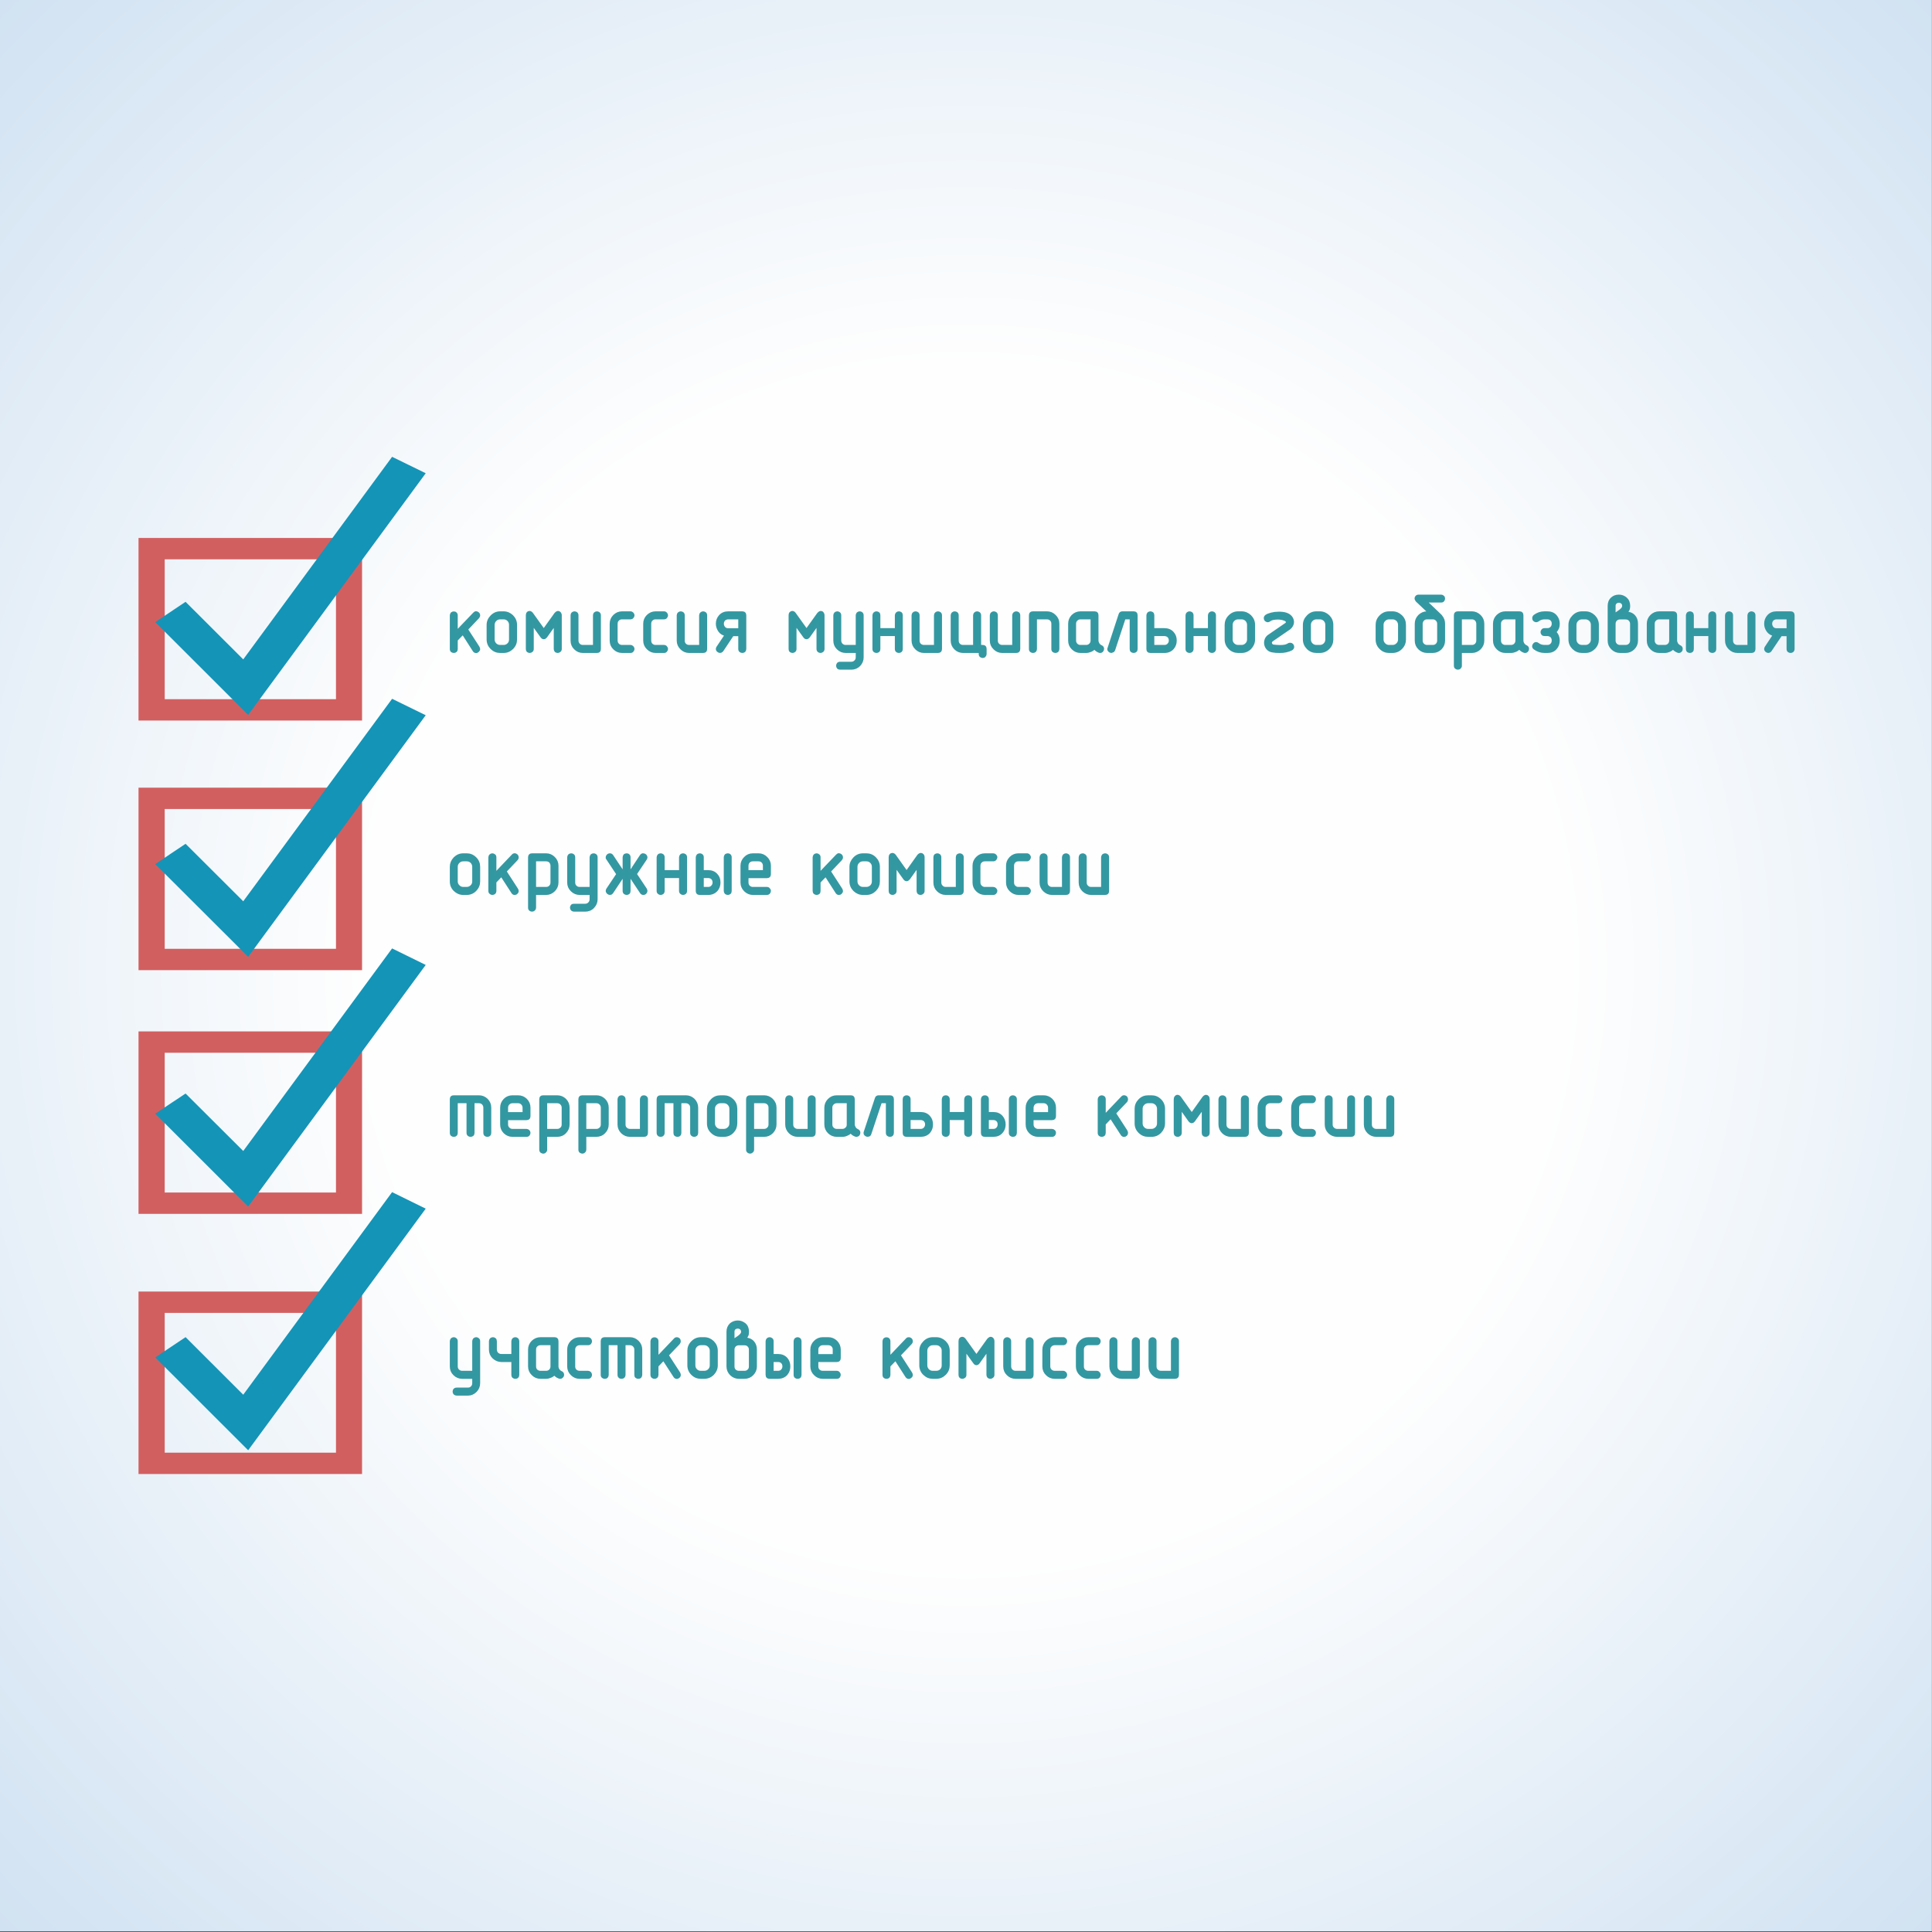 <?xml version="1.0" encoding="UTF-8"?>
<!DOCTYPE svg PUBLIC "-//W3C//DTD SVG 1.0//EN" "http://www.w3.org/TR/2001/REC-SVG-20010904/DTD/svg10.dtd">
<!-- Creator: CorelDRAW X7 -->
<svg xmlns="http://www.w3.org/2000/svg" xml:space="preserve" width="200mm" height="200mm" version="1.0" style="shape-rendering:geometricPrecision; text-rendering:geometricPrecision; image-rendering:optimizeQuality; fill-rule:evenodd; clip-rule:evenodd"
viewBox="0 0 20000 20000"
 xmlns:xlink="http://www.w3.org/1999/xlink">
 <rect x="0" y="0" width="20000" height="20000" fill="#333333" stroke="none"/>
 <defs>
  <style type="text/css">
   <![CDATA[
    .str0 {stroke:#3497A1;stroke-width:25}
    .fil1 {fill:#EBECEC}
    .fil3 {fill:#D25F60}
    .fil2 {fill:#B83633}
    .fil4 {fill:#1494B7}
    .fil5 {fill:#3198A2}
    .fil0 {fill:url(#id0)}
   ]]>
  </style>
  <radialGradient id="id0" gradientUnits="userSpaceOnUse" gradientTransform="matrix(1.414 -0 -0 1.414 -4142 -4140)" cx="9999.37" cy="9994.13" r="10000" fx="9999.37" fy="9994.13">
   <stop offset="0" style="stop-opacity:1; stop-color:#FEFEFE"/>
   <stop offset="0.439" style="stop-opacity:1; stop-color:#FEFEFE"/>
   <stop offset="1" style="stop-opacity:1; stop-color:#D1E2F2"/>
  </radialGradient>
 </defs>
 <g id="Layer_x0020_1">
  <path class="fil0" d="M-1 -6l20000 0 0 20000 -20000 0 0 -20000z"/>
  <path class="fil1" d="M35875 19153l0 0 0 -5 0 5zm-172 0l0 0 0 -5 0 5z"/>
  <path class="fil2" d="M35875 19153l-172 0 0 -5 172 0 0 5z"/>
  <g id="_521713469088">
   <g>
    <path class="fil3" d="M3748 5569l-2314 0 0 1890 2314 0 0 -1890zm-270 221l0 1448 -1773 0 0 -1448 1773 0z"/>
    <path class="fil4" d="M2569 7401l-962 -961 314 -210 597 596 1541 -2097 348 170 -1838 2502z"/>
   </g>
   <g>
    <path class="fil3" d="M3748 8154l-2314 0 0 1889 2314 0 0 -1889zm-270 221l0 1447 -1773 0 0 -1447 1773 0z"/>
    <path class="fil4" d="M2569 9905l-962 -960 314 -210 597 595 1541 -2096 348 170 -1838 2501z"/>
   </g>
   <g>
    <path class="fil3" d="M3748 10677l-2314 0 0 1889 2314 0 0 -1889zm-270 221l0 1447 -1773 0 0 -1447 1773 0z"/>
    <path class="fil4" d="M2569 12490l-962 -961 314 -209 597 595 1541 -2097 348 171 -1838 2501z"/>
   </g>
   <g>
    <path class="fil3" d="M3748 13370l-2314 0 0 1889 2314 0 0 -1889zm-270 221l0 1447 -1773 0 0 -1447 1773 0z"/>
    <path class="fil4" d="M2569 15013l-962 -961 314 -210 597 596 1541 -2097 348 171 -1838 2501z"/>
   </g>
   <g>
    <path class="fil5 str0" d="M4792 6557l-66 68 0 93c0,9 -2,16 -8,22 -5,4 -12,7 -20,7 -8,0 -15,-3 -21,-7 -5,-5 -8,-12 -8,-22l0 -347c0,-8 3,-15 8,-22 6,-5 13,-7 21,-7 7,0 14,2 19,7 6,5 9,12 9,22l0 170 184 -192c5,-6 11,-9 19,-9 6,0 13,3 20,9 6,6 9,13 9,22 0,8 -4,15 -10,22l-116 122 119 184c4,8 7,15 7,20 0,8 -4,15 -10,20 -6,6 -12,9 -20,9 -8,0 -15,-4 -21,-11l-115 -180zm548 62c0,35 -12,65 -37,90 -25,25 -55,38 -90,38l-35 0c-35,0 -64,-12 -90,-37 -25,-25 -38,-55 -38,-91l0 -150c0,-34 13,-64 38,-89 25,-26 55,-39 90,-39l35 0c34,0 64,13 89,37 25,25 38,55 38,91l0 150zm-58 1l0 -151c0,-19 -6,-36 -20,-50 -13,-13 -30,-20 -49,-20l-35 0c-19,0 -36,7 -49,20 -14,14 -21,30 -21,50l0 151c0,19 7,35 20,49 14,13 30,20 50,20l35 0c18,0 35,-6 49,-20 14,-13 20,-30 20,-49zm521 98l0 -347c0,-11 -3,-19 -8,-25 -5,-6 -11,-9 -18,-9 -8,0 -17,6 -27,17l-121 169 -121 -169c-8,-11 -17,-17 -27,-17 -6,0 -13,3 -18,9 -5,6 -7,14 -7,25l0 347c0,9 2,16 8,22 5,4 12,7 20,7 7,0 14,-3 20,-8 6,-5 9,-12 9,-21l0 -257 93 129c7,10 15,15 23,15 8,0 16,-5 24,-15l92 -129 0 257c0,9 3,16 8,22 6,4 12,7 21,7 7,0 13,-3 19,-8 7,-5 10,-12 10,-21zm405 0c0,19 -9,29 -29,29l-145 0c-31,0 -58,-11 -81,-34 -23,-22 -34,-49 -34,-82l0 -261c0,-7 2,-15 8,-21 6,-5 13,-8 20,-8 8,0 14,3 20,7 6,5 9,13 9,22l0 261c0,17 6,30 17,42 6,5 12,9 18,12 9,3 16,4 23,4l117 0 0 -319c0,-7 2,-15 8,-21 6,-5 13,-8 20,-8 8,0 14,3 20,7 6,5 9,13 9,22l0 348zm318 29l-86 0c-32,0 -59,-11 -82,-34 -23,-22 -34,-49 -34,-82l0 -174c0,-32 11,-59 34,-82 22,-22 50,-34 82,-34l86 0c9,0 15,3 21,9 6,6 9,13 9,20 0,7 -3,13 -8,19 -5,7 -12,10 -22,10l-87 0c-16,0 -30,5 -41,17 -6,5 -10,11 -13,18 -2,7 -4,15 -4,23l0 174c0,17 6,30 17,42 6,5 12,9 19,12 8,3 15,4 22,4l87 0c9,0 15,3 21,9 6,6 9,13 9,20 0,7 -3,13 -8,19 -5,7 -12,10 -22,10zm348 0l-87 0c-31,0 -58,-11 -81,-34 -23,-22 -35,-49 -35,-82l0 -174c0,-32 11,-59 34,-82 23,-22 50,-34 82,-34l87 0c8,0 15,3 20,9 6,6 9,13 9,20 0,7 -3,13 -8,19 -4,7 -12,10 -21,10l-87 0c-17,0 -31,5 -42,17 -5,5 -10,11 -12,18 -3,7 -4,15 -4,23l0 174c0,17 5,30 16,42 6,5 12,9 19,12 8,3 16,4 23,4l87 0c8,0 15,3 20,9 6,6 9,13 9,20 0,7 -3,13 -8,19 -4,7 -12,10 -21,10zm434 -29c0,19 -10,29 -29,29l-145 0c-31,0 -58,-11 -81,-34 -23,-22 -35,-49 -35,-82l0 -261c0,-7 3,-15 9,-21 6,-5 12,-8 20,-8 7,0 14,3 20,7 6,5 9,13 9,22l0 261c0,17 5,30 16,42 6,5 12,9 19,12 8,3 16,4 23,4l116 0 0 -319c0,-7 3,-15 9,-21 6,-5 12,-8 20,-8 7,0 14,3 20,7 6,5 9,13 9,22l0 348zm347 -202l0 -117 -116 0c-16,0 -31,6 -43,17 -10,12 -15,25 -15,41 0,15 5,29 15,41 10,12 25,18 43,18l116 0zm-71 57l-107 161c-3,3 -6,7 -12,10l-12 3c-6,0 -13,-3 -20,-9 -7,-6 -10,-12 -10,-20 0,-5 2,-11 5,-16l87 -130c-29,-5 -51,-18 -67,-40 -16,-23 -25,-48 -25,-75 0,-31 10,-57 29,-79 22,-25 51,-37 87,-37l145 0c19,0 29,10 29,29l0 348c0,9 -3,16 -8,22 -5,4 -12,7 -21,7 -7,0 -14,-3 -20,-7 -6,-5 -9,-12 -9,-22l0 -145 -71 0zm939 145l0 -347c0,-11 -3,-19 -8,-25 -4,-6 -11,-9 -18,-9 -8,0 -17,6 -27,17l-121 169 -121 -169c-7,-11 -16,-17 -27,-17 -6,0 -12,3 -18,9 -5,6 -7,14 -7,25l0 347c0,9 2,16 8,22 5,4 12,7 21,7 6,0 13,-3 19,-8 6,-5 9,-12 9,-21l0 -257 93 129c7,10 15,15 23,15 8,0 16,-5 24,-15l92 -129 0 257c0,9 3,16 9,22 5,4 12,7 20,7 7,0 14,-3 20,-8 6,-5 9,-12 9,-21zm348 29l-116 0c-31,0 -59,-11 -82,-34 -23,-22 -34,-49 -34,-82l0 -261c0,-7 3,-15 8,-21 6,-5 13,-8 21,-8 7,0 14,3 19,7 6,5 9,13 9,22l0 261c0,17 6,30 17,42 6,5 12,9 19,12 8,3 16,4 22,4l117 0 0 -319c0,-7 3,-15 8,-21 6,-5 13,-8 21,-8 7,0 14,3 19,7 6,5 9,13 9,22l0 435c0,31 -11,58 -33,81 -23,23 -50,34 -83,34l-115 0c-7,0 -15,-2 -22,-8 -5,-6 -7,-13 -7,-20 0,-8 2,-15 7,-21 5,-5 12,-8 22,-8l116 0c16,0 30,-6 41,-17 11,-10 17,-24 17,-41l0 -58zm405 -232l0 -145c0,-8 3,-15 9,-21 5,-5 12,-8 20,-8 7,0 14,3 20,7 6,5 8,13 8,22l0 348c0,9 -2,16 -8,22 -5,4 -12,7 -20,7 -8,0 -15,-3 -20,-7 -6,-5 -9,-12 -9,-22l0 -146 -175 0 0 146c0,9 -2,16 -8,22 -5,4 -12,7 -20,7 -8,0 -15,-3 -20,-7 -6,-5 -9,-12 -9,-22l0 -348c0,-7 3,-15 9,-21 5,-5 12,-8 20,-8 7,0 14,3 20,7 6,5 8,13 8,22l0 145 175 0zm463 203c0,19 -10,29 -29,29l-145 0c-31,0 -58,-11 -81,-34 -23,-22 -35,-49 -35,-82l0 -261c0,-7 3,-15 9,-21 5,-5 12,-8 20,-8 7,0 14,3 20,7 6,5 9,13 9,22l0 261c0,17 5,30 16,42 6,5 12,9 19,12 8,3 16,4 23,4l116 0 0 -319c0,-7 3,-15 9,-21 5,-5 12,-8 20,-8 7,0 14,3 20,7 6,5 9,13 9,22l0 348zm347 -29l0 -319c0,-7 3,-15 9,-21 6,-5 12,-8 20,-8 7,0 14,3 20,7 6,5 9,13 9,22l0 319 29 0c19,0 28,10 28,29l0 52c0,8 -3,15 -9,21 -5,6 -12,8 -19,8 -7,0 -13,-2 -20,-7 -6,-5 -9,-12 -9,-22l0 -23 -174 0c-31,0 -59,-11 -82,-34 -22,-22 -34,-50 -34,-82l0 -261c0,-7 3,-15 9,-21 6,-5 12,-8 20,-8 7,0 14,3 20,7 6,5 9,13 9,22l0 261c0,17 5,30 16,42 6,5 12,9 19,12 8,3 16,4 23,4l116 0zm463 29c0,19 -10,29 -29,29l-145 0c-31,0 -58,-11 -81,-34 -23,-22 -35,-49 -35,-82l0 -261c0,-7 3,-15 9,-21 6,-5 12,-8 20,-8 7,0 14,3 20,7 6,5 9,13 9,22l0 261c0,17 5,30 17,42 5,5 12,9 18,12 8,3 16,4 23,4l116 0 0 -319c0,-7 3,-15 9,-21 6,-5 12,-8 20,-8 7,0 14,3 20,7 6,5 9,13 9,22l0 348zm405 0c0,9 -3,16 -8,22 -5,4 -12,7 -21,7 -7,0 -14,-3 -20,-7 -6,-5 -9,-12 -9,-22l0 -261c0,-17 -5,-30 -16,-41 -11,-11 -25,-17 -42,-17l-116 0 0 319c0,9 -3,16 -8,22 -5,4 -12,7 -21,7 -7,0 -14,-3 -20,-7 -6,-5 -9,-12 -9,-22l0 -348c0,-19 10,-29 29,-29l145 0c31,0 58,11 81,34 23,22 35,49 35,82l0 261zm348 -87l0 -232 -117 0c-16,0 -30,5 -41,17 -6,5 -10,11 -13,18 -2,7 -4,15 -4,23l0 174c0,17 6,30 17,42 6,5 12,9 18,12 9,3 16,4 23,4l58 0c16,0 30,-5 41,-16 12,-11 18,-25 18,-42zm28 78c-9,10 -22,20 -38,27 -17,7 -33,11 -49,11l-58 0c-31,0 -58,-11 -81,-34 -23,-22 -34,-49 -34,-82l0 -174c0,-32 11,-59 33,-82 23,-22 50,-34 82,-34l145 0c20,0 29,10 29,29l0 260c0,12 4,24 11,36 7,11 16,19 29,25 12,5 18,14 18,26 0,9 -3,16 -8,21 -5,6 -12,9 -21,9 -4,0 -8,-1 -12,-3 -18,-7 -34,-19 -46,-35zm434 9c0,9 -2,16 -8,22 -5,4 -12,7 -21,7 -7,0 -14,-3 -20,-7 -6,-5 -8,-12 -8,-22l0 -319 -67 0 -108 328c-3,6 -6,11 -11,15 -1,1 -7,3 -16,5 -8,0 -14,-3 -20,-8 -6,-5 -10,-12 -10,-20l3 -10 114 -348c4,-13 13,-20 27,-20l116 0c20,0 29,10 29,29l0 348zm173 -146l0 117 117 0c17,0 32,-6 42,-18 11,-11 16,-25 16,-40 0,-17 -5,-30 -14,-41 -5,-5 -11,-9 -19,-13 -7,-3 -16,-5 -25,-5l-117 0zm0 -57l116 0c37,0 66,12 87,36 20,22 29,48 29,80 0,30 -9,57 -28,79 -22,25 -51,37 -87,37l-145 0c-20,0 -29,-10 -29,-29l0 -348c0,-7 3,-15 8,-21 6,-5 13,-8 21,-8 7,0 14,3 20,7 5,5 8,13 8,22l0 145zm580 0l0 -145c0,-8 3,-15 9,-21 5,-5 12,-8 20,-8 7,0 14,3 20,7 6,5 9,13 9,22l0 348c0,9 -3,16 -9,22 -5,4 -12,7 -20,7 -8,0 -15,-3 -20,-7 -6,-5 -9,-12 -9,-22l0 -146 -174 0 0 146c0,9 -3,16 -9,22 -5,4 -12,7 -20,7 -8,0 -15,-3 -20,-7 -6,-5 -9,-12 -9,-22l0 -348c0,-7 3,-15 9,-21 5,-5 12,-8 20,-8 7,0 14,3 20,7 6,5 9,13 9,22l0 145 174 0zm463 104c0,35 -13,65 -37,90 -25,25 -55,38 -91,38l-34 0c-35,0 -65,-12 -90,-37 -25,-25 -38,-55 -38,-91l0 -150c0,-34 12,-64 37,-89 25,-26 55,-39 91,-39l34 0c35,0 65,13 90,37 25,25 38,55 38,91l0 150zm-58 1l0 -151c0,-19 -7,-36 -20,-50 -14,-13 -30,-20 -50,-20l-35 0c-19,0 -35,7 -49,20 -13,14 -20,30 -20,50l0 151c0,19 6,35 20,49 14,13 30,20 49,20l35 0c19,0 35,-6 49,-20 14,-13 21,-30 21,-49zm448 101c-15,8 -34,15 -58,20l-31 5 -34 1 -41 -1 -35 -5c-21,-3 -39,-13 -53,-30 -13,-17 -20,-36 -20,-57 0,-12 2,-24 7,-36 5,-12 13,-23 25,-33l185 -127c6,-5 9,-11 9,-18 0,-12 -10,-21 -30,-28 -20,-7 -42,-11 -66,-11 -19,0 -36,2 -50,5 -15,3 -27,9 -37,17 -5,3 -11,5 -18,6 -6,0 -12,-3 -20,-9 -5,-6 -8,-13 -8,-21 0,-9 4,-17 12,-23 12,-9 30,-16 54,-22 12,-3 24,-5 36,-7 13,-1 25,-2 37,-2 8,0 15,0 22,0 7,0 15,1 24,2 9,1 19,3 32,7 20,6 38,17 51,32 13,16 20,34 20,53 0,24 -11,45 -33,65l-185 127c-7,7 -11,14 -11,23 0,6 3,13 8,20 4,6 11,9 19,11l31 3 35 2c22,0 39,-1 53,-4 6,-1 13,-3 20,-6 7,-3 15,-6 22,-11l5 -2c3,-1 6,-1 10,-1 7,0 14,3 20,9 5,6 8,13 8,21 0,10 -5,18 -15,25zm420 -102c0,35 -12,65 -37,90 -25,25 -55,38 -91,38l-34 0c-35,0 -65,-12 -90,-37 -25,-25 -38,-55 -38,-91l0 -150c0,-34 13,-64 38,-89 24,-26 54,-39 90,-39l34 0c35,0 65,13 90,37 25,25 38,55 38,91l0 150zm-58 1l0 -151c0,-19 -6,-36 -20,-50 -13,-13 -30,-20 -49,-20l-35 0c-19,0 -36,7 -49,20 -14,14 -21,30 -21,50l0 151c0,19 7,35 20,49 14,13 30,20 50,20l35 0c18,0 35,-6 49,-20 13,-13 20,-30 20,-49zm810 -1c0,35 -12,65 -37,90 -24,25 -55,38 -90,38l-35 0c-34,0 -64,-12 -89,-37 -26,-25 -38,-55 -38,-91l0 -150c0,-34 12,-64 37,-89 25,-26 55,-39 90,-39l35 0c34,0 64,13 89,37 26,25 38,55 38,91l0 150zm-57 1l0 -151c0,-19 -7,-36 -20,-50 -14,-13 -30,-20 -50,-20l-35 0c-19,0 -35,7 -49,20 -14,14 -21,30 -21,50l0 151c0,19 7,35 21,49 13,13 30,20 49,20l35 0c19,0 35,-6 49,-20 14,-13 21,-30 21,-49zm405 11l0 -174c0,-16 -6,-30 -17,-41 -11,-11 -24,-17 -41,-17l-58 0c-17,0 -31,5 -42,17 -5,5 -10,11 -12,18 -3,7 -5,15 -5,23l0 174c0,17 6,30 17,42 6,5 12,9 19,12 8,3 16,4 23,4l58 0c16,0 30,-5 41,-16 11,-11 17,-25 17,-42zm-94 -290l-130 -123c-6,-8 -10,-16 -10,-25 0,-5 3,-11 8,-17 5,-5 12,-8 23,-8l232 0c7,0 14,3 20,9 6,5 8,12 8,20 0,6 -2,12 -7,19 -5,6 -12,9 -21,9l-160 0 154 147 7 9c18,22 27,47 27,76l0 174c0,32 -11,59 -33,82 -23,22 -50,34 -82,34l-58 0c-31,0 -59,-11 -82,-34 -23,-22 -34,-49 -34,-82l0 -174c0,-32 11,-59 34,-82 22,-22 50,-34 82,-34l22 0zm325 348l116 0c16,0 30,-5 41,-16 11,-11 17,-25 17,-42l0 -174c0,-16 -6,-30 -16,-41 -11,-11 -25,-17 -42,-17l-116 0 0 290zm0 58l0 144c0,9 -3,15 -9,21 -6,6 -13,8 -20,8 -7,0 -13,-2 -20,-7 -6,-5 -9,-12 -9,-22l0 -521c0,-19 10,-29 29,-29l145 0c31,0 58,12 81,34 23,22 35,50 35,82l0 174c0,32 -12,59 -34,82 -23,22 -50,34 -82,34l-116 0zm579 -116l0 -232 -116 0c-17,0 -30,5 -42,17 -5,5 -9,11 -12,18 -3,7 -4,15 -4,23l0 174c0,17 5,30 16,42 6,5 12,9 19,12 8,3 16,4 23,4l58 0c16,0 30,-5 41,-16 11,-11 17,-25 17,-42zm28 78c-9,10 -22,20 -38,27 -16,7 -32,11 -48,11l-58 0c-31,0 -58,-11 -81,-34 -23,-22 -35,-49 -35,-82l0 -174c0,-32 11,-59 34,-82 23,-22 50,-34 82,-34l145 0c19,0 29,10 29,29l0 260c0,12 3,24 11,36 6,11 16,19 29,25 12,5 18,14 18,26 0,9 -3,16 -8,21 -5,6 -12,9 -21,9 -4,0 -8,-1 -12,-3 -19,-7 -34,-19 -47,-35zm298 -137l-36 0c-9,0 -17,-2 -22,-8 -5,-6 -8,-12 -8,-20 0,-7 3,-14 8,-20 5,-6 12,-9 22,-9l28 0c18,0 32,-6 43,-18 10,-11 15,-25 15,-40 0,-17 -4,-30 -14,-40 -4,-6 -10,-10 -18,-13 -7,-3 -16,-5 -26,-5l-28 0c-27,0 -50,8 -70,24 -5,3 -11,5 -18,6 -6,0 -13,-3 -20,-9 -6,-6 -8,-13 -8,-21 0,-9 4,-17 11,-23 30,-23 65,-35 104,-35l29 0c37,0 66,12 87,36 19,22 29,49 29,80 0,9 -1,17 -2,25 -1,7 -4,15 -7,23 -6,13 -15,26 -27,39 11,10 20,23 27,39l7 24c1,7 2,15 2,24 0,32 -10,59 -29,80 -20,24 -49,36 -87,36l-29 0c-38,0 -73,-12 -104,-35 -8,-6 -12,-13 -12,-23 0,-6 3,-13 9,-20 6,-7 13,-10 20,-10 5,0 11,2 18,7 20,16 43,23 70,23l28 0c18,0 32,-6 43,-18 10,-11 15,-25 15,-41 0,-15 -4,-27 -12,-38 -8,-10 -21,-16 -38,-20zm513 47c0,35 -12,65 -37,90 -25,25 -55,38 -90,38l-35 0c-35,0 -64,-12 -90,-37 -25,-25 -38,-55 -38,-91l0 -150c0,-34 13,-64 38,-89 25,-26 55,-39 90,-39l35 0c34,0 64,13 89,37 25,25 38,55 38,91l0 150zm-58 1l0 -151c0,-19 -6,-36 -20,-50 -13,-13 -30,-20 -49,-20l-35 0c-19,0 -36,7 -49,20 -14,14 -21,30 -21,50l0 151c0,19 7,35 20,49 14,13 30,20 50,20l35 0c19,0 35,-6 49,-20 14,-13 20,-30 20,-49z"/>
    <path class="fil5 str0" d="M16887 6631l0 -173c0,-17 -6,-30 -17,-42 -11,-11 -25,-16 -42,-16l-58 0c-16,0 -30,5 -41,16 -6,6 -10,12 -13,19 -2,7 -4,15 -4,23l0 173c0,17 6,30 17,42 6,5 12,9 18,12 9,3 16,4 23,4l58 0c17,0 30,-5 42,-16 11,-11 17,-25 17,-42zm-175 -269l24 -15 34 -24c11,-9 19,-16 24,-22 7,-9 11,-19 11,-29 0,-13 -4,-24 -14,-33 -9,-8 -20,-12 -32,-12 -13,0 -24,4 -33,12 -9,7 -14,19 -14,33l0 90zm116 -19c37,0 66,11 87,33 20,21 29,48 29,81l0 174c0,32 -11,59 -34,82 -22,22 -50,34 -82,34l-58 0c-31,0 -58,-11 -81,-34 -23,-22 -34,-49 -34,-82l0 -359c0,-32 10,-58 32,-78 20,-18 44,-26 72,-26 27,0 51,9 72,27 21,18 32,44 32,77 0,19 -3,33 -8,42 -5,10 -14,19 -27,29zm464 288l0 -232 -117 0c-16,0 -30,5 -41,17 -6,5 -10,11 -13,18 -2,7 -4,15 -4,23l0 174c0,17 6,30 17,42 6,5 12,9 19,12 8,3 16,4 22,4l59 0c16,0 29,-5 41,-16 11,-11 17,-25 17,-42zm28 78c-9,10 -22,20 -38,27 -16,7 -32,11 -48,11l-58 0c-32,0 -59,-11 -82,-34 -23,-22 -34,-49 -34,-82l0 -174c0,-32 11,-59 34,-82 22,-22 50,-34 82,-34l144 0c20,0 29,10 29,29l0 260c0,12 4,24 11,36 7,11 17,19 29,25 12,5 18,14 18,26 0,9 -2,16 -8,21 -5,6 -12,9 -20,9 -5,0 -9,-1 -12,-3 -19,-7 -35,-19 -47,-35zm377 -194l0 -145c0,-8 3,-15 8,-21 6,-5 13,-8 21,-8 7,0 14,3 20,7 5,5 8,13 8,22l0 348c0,9 -2,16 -8,22 -5,4 -12,7 -20,7 -8,0 -15,-3 -21,-7 -5,-5 -8,-12 -8,-22l0 -146 -175 0 0 146c0,9 -2,16 -8,22 -5,4 -12,7 -20,7 -8,0 -15,-3 -21,-7 -5,-5 -8,-12 -8,-22l0 -348c0,-7 3,-15 8,-21 6,-5 13,-8 21,-8 7,0 14,3 20,7 5,5 8,13 8,22l0 145 175 0zm463 203c0,19 -10,29 -29,29l-145 0c-31,0 -58,-11 -81,-34 -23,-22 -35,-49 -35,-82l0 -261c0,-7 3,-15 9,-21 5,-5 12,-8 20,-8 7,0 14,3 20,7 6,5 9,13 9,22l0 261c0,17 5,30 16,42 6,5 12,9 19,12 8,3 16,4 23,4l116 0 0 -319c0,-7 3,-15 9,-21 5,-5 12,-8 20,-8 7,0 14,3 20,7 6,5 9,13 9,22l0 348zm347 -202l0 -117 -116 0c-17,0 -31,6 -43,17 -10,12 -15,25 -15,41 0,15 5,29 15,41 10,12 24,18 43,18l116 0zm-71 57l-108 161c-2,3 -6,7 -11,10l-13 3c-6,0 -12,-3 -20,-9 -6,-6 -9,-12 -9,-20 0,-5 2,-11 5,-16l86 -130c-28,-5 -50,-18 -66,-40 -17,-23 -25,-48 -25,-75 0,-31 10,-57 29,-79 22,-25 51,-37 87,-37l145 0c19,0 29,10 29,29l0 348c0,9 -3,16 -9,22 -5,4 -12,7 -20,7 -8,0 -15,-3 -20,-7 -6,-5 -9,-12 -9,-22l0 -145 -71 0z"/>
   </g>
   <path class="fil5 str0" d="M4958 9124c0,35 -12,64 -37,90 -24,25 -55,38 -90,38l-35 0c-34,0 -64,-13 -89,-37 -26,-25 -38,-55 -38,-91l0 -151c0,-33 12,-63 37,-89 25,-25 55,-38 90,-38l35 0c34,0 64,12 89,37 26,25 38,55 38,90l0 151zm-57 0l0 -151c0,-19 -7,-35 -20,-49 -14,-14 -30,-20 -50,-20l-35 0c-19,0 -35,6 -49,20 -14,13 -21,30 -21,49l0 151c0,19 7,36 21,49 13,14 30,21 49,21l35 0c19,0 35,-7 49,-20 14,-13 21,-30 21,-50zm290 -62l-65 68 0 93c0,9 -3,16 -9,22 -5,4 -12,7 -20,7 -8,0 -15,-3 -20,-8 -6,-4 -9,-12 -9,-21l0 -348c0,-7 3,-15 9,-21 5,-5 12,-8 20,-8 7,0 14,3 20,8 6,4 9,12 9,21l0 171 183 -192c5,-6 12,-9 19,-9 6,0 13,3 20,9 6,6 9,13 9,22 0,8 -3,15 -10,22l-116 122 119 184c5,8 7,14 7,19 0,9 -3,15 -10,21 -5,6 -12,8 -20,8 -8,0 -14,-3 -20,-11l-116 -179zm346 132l116 0c16,0 30,-5 41,-16 11,-11 17,-25 17,-42l0 -174c0,-17 -6,-30 -16,-42 -11,-11 -25,-16 -42,-16l-116 0 0 290zm0 58l0 144c0,8 -3,15 -9,21 -6,5 -13,8 -20,8 -7,0 -13,-2 -20,-7 -6,-5 -9,-12 -9,-22l0 -521c0,-19 10,-29 29,-29l145 0c31,0 58,11 81,34 23,22 35,50 35,82l0 174c0,31 -12,59 -34,81 -23,23 -50,35 -82,35l-116 0zm579 0l-116 0c-31,0 -58,-12 -81,-34 -23,-22 -35,-50 -35,-82l0 -261c0,-8 3,-15 9,-22 6,-4 12,-7 20,-7 7,0 14,2 20,7 6,5 9,12 9,22l0 261c0,16 5,30 16,41 6,5 12,10 19,13 8,3 16,4 23,4l116 0 0 -319c0,-8 3,-15 9,-22 6,-4 12,-7 20,-7 7,0 14,2 20,7 6,5 9,12 9,22l0 434c0,32 -12,59 -34,82 -22,23 -50,34 -82,34l-116 0c-7,0 -14,-3 -21,-8 -5,-6 -8,-13 -8,-21 0,-7 2,-14 7,-20 5,-6 12,-8 22,-8l116 0c16,0 30,-6 41,-17 11,-11 17,-25 17,-41l0 -58zm413 -232l107 -162c2,-3 6,-7 10,-9l6 -3 8 0c7,0 14,3 21,9 6,6 9,13 9,20 0,5 -2,11 -5,16l-105 157 105 158 3 9 2 8c0,7 -3,14 -9,20 -6,6 -13,9 -22,9 -9,0 -17,-5 -23,-14l-107 -161 -14 0 0 145c0,10 -2,17 -8,23 -5,4 -12,7 -20,7 -8,0 -15,-3 -21,-8 -5,-5 -8,-12 -8,-22l0 -145 -14 0 -107 161c-2,4 -6,7 -11,11l-13 3c-6,0 -13,-3 -20,-9 -6,-6 -10,-13 -10,-21 0,-5 2,-10 5,-16l105 -157 -105 -158 -5 -8 0 -8c0,-8 3,-14 9,-20 6,-6 13,-9 22,-9 9,0 17,4 23,13l107 161 14 0 0 -145c0,-8 3,-15 8,-22 6,-4 13,-7 21,-7 7,0 14,2 19,7 6,5 9,12 9,22l0 145 14 0zm513 0l0 -145c0,-8 3,-15 9,-22 5,-4 12,-7 20,-7 7,0 14,2 20,7 6,5 9,12 9,22l0 348c0,9 -3,16 -9,22 -5,4 -12,7 -20,7 -8,0 -15,-3 -20,-8 -6,-5 -9,-12 -9,-22l0 -145 -174 0 0 145c0,10 -3,17 -9,23 -5,4 -12,7 -20,7 -8,0 -15,-3 -20,-8 -6,-5 -9,-12 -9,-21l0 -348c0,-8 3,-15 9,-22 5,-4 12,-7 20,-7 7,0 14,2 20,7 6,5 9,12 9,22l0 145 174 0zm520 203c0,9 -2,16 -8,22 -5,4 -12,7 -20,7 -8,0 -15,-3 -21,-8 -5,-5 -8,-12 -8,-21l0 -348c0,-8 3,-15 8,-22 6,-4 13,-7 21,-7 7,0 14,2 19,7 6,5 9,12 9,22l0 348zm-289 -146l0 117 58 0c17,0 32,-6 42,-18 11,-12 16,-25 16,-40 0,-17 -5,-30 -14,-41 -5,-5 -11,-10 -19,-13 -7,-3 -15,-5 -25,-5l-58 0zm0 -57l58 0c36,0 65,12 86,36 20,21 29,48 29,80 0,30 -9,57 -28,79 -22,24 -51,37 -87,37l-87 0c-19,0 -29,-10 -29,-29l0 -348c0,-8 3,-15 9,-22 6,-4 12,-7 20,-7 7,0 14,2 20,7 6,5 9,12 9,22l0 145zm463 0l174 0 0 -58c0,-16 -5,-30 -16,-41 -11,-12 -25,-17 -42,-17l-58 0c-16,0 -30,5 -42,16 -5,6 -9,12 -12,19 -3,7 -4,15 -4,23l0 58zm0 58l0 58c0,16 5,30 16,41 6,5 12,10 19,13 8,3 16,4 23,4l145 0c8,0 15,3 20,9 6,6 9,12 9,20 0,6 -3,13 -7,19 -5,6 -13,10 -22,10l-145 0c-31,0 -58,-12 -81,-34 -23,-23 -35,-50 -35,-82l0 -174c0,-31 11,-58 34,-81 22,-23 49,-35 82,-35l58 0c31,0 58,11 81,34 23,22 35,50 35,82l0 87c0,19 -10,29 -29,29l-203 0zm812 -16l-66 68 0 93c0,9 -2,16 -8,22 -5,4 -12,7 -21,7 -7,0 -14,-3 -20,-8 -5,-4 -8,-12 -8,-21l0 -348c0,-7 3,-15 8,-21 6,-5 13,-8 20,-8 8,0 15,3 20,8 6,4 9,12 9,21l0 171 184 -192c5,-6 11,-9 19,-9 6,0 12,3 20,9 6,6 9,13 9,22 0,8 -4,15 -10,22l-116 122 119 184c4,8 7,14 7,19 0,9 -4,15 -10,21 -6,6 -12,8 -20,8 -8,0 -15,-3 -21,-11l-115 -179zm548 62c0,35 -12,64 -37,90 -25,25 -55,38 -90,38l-35 0c-35,0 -65,-13 -90,-37 -25,-25 -38,-55 -38,-91l0 -151c0,-33 13,-63 38,-89 24,-25 55,-38 90,-38l35 0c34,0 64,12 89,37 25,25 38,55 38,90l0 151zm-58 0l0 -151c0,-19 -6,-35 -20,-49 -13,-14 -30,-20 -49,-20l-35 0c-19,0 -36,6 -49,20 -14,13 -21,30 -21,49l0 151c0,19 7,36 20,49 14,14 30,21 50,21l35 0c18,0 35,-7 49,-20 13,-13 20,-30 20,-50zm521 99l0 -348c0,-11 -3,-19 -8,-24 -5,-6 -11,-9 -18,-9 -8,0 -18,5 -27,16l-121 170 -121 -170c-8,-11 -17,-16 -27,-16 -6,0 -13,3 -18,9 -5,6 -7,14 -7,24l0 348c0,9 2,16 8,22 5,4 12,7 20,7 7,0 14,-3 20,-8 6,-5 9,-12 9,-21l0 -257 93 129c7,10 15,15 23,15 8,0 15,-5 24,-15l92 -129 0 257c0,9 3,16 8,22 6,4 12,7 21,7 7,0 13,-3 19,-8 7,-5 10,-12 10,-21zm405 0c0,19 -10,29 -29,29l-145 0c-31,0 -58,-12 -81,-34 -23,-22 -34,-50 -34,-82l0 -261c0,-8 2,-15 8,-22 6,-4 13,-7 20,-7 8,0 14,2 20,7 6,5 9,12 9,22l0 261c0,16 6,30 17,41 6,5 12,10 18,13 9,3 16,4 23,4l117 0 0 -319c0,-8 2,-15 8,-22 6,-4 13,-7 20,-7 8,0 14,2 20,7 6,5 9,12 9,22l0 348zm318 29l-86 0c-32,0 -59,-12 -82,-34 -23,-22 -34,-50 -34,-82l0 -174c0,-32 11,-59 34,-82 22,-23 50,-34 82,-34l86 0c8,0 15,3 21,9 6,6 9,12 9,20 0,6 -3,13 -8,19 -5,6 -12,10 -22,10l-87 0c-16,0 -30,5 -41,16 -6,6 -10,12 -13,19 -2,7 -4,15 -4,23l0 174c0,16 6,30 17,41 6,5 12,10 19,13 8,3 15,4 22,4l87 0c8,0 15,3 21,9 6,6 9,12 9,20 0,6 -3,13 -8,19 -5,6 -12,10 -22,10zm348 0l-87 0c-31,0 -58,-12 -81,-34 -23,-22 -35,-50 -35,-82l0 -174c0,-32 11,-59 34,-82 23,-23 50,-34 82,-34l87 0c8,0 15,3 20,9 6,6 9,12 9,20 0,6 -3,13 -8,19 -4,6 -12,10 -21,10l-87 0c-17,0 -31,5 -42,16 -5,6 -10,12 -12,19 -3,7 -4,15 -4,23l0 174c0,16 5,30 16,41 6,5 12,10 19,13 8,3 16,4 23,4l87 0c8,0 15,3 20,9 6,6 9,12 9,20 0,6 -3,13 -8,19 -4,6 -12,10 -21,10zm434 -29c0,19 -10,29 -29,29l-145 0c-31,0 -58,-12 -81,-34 -23,-22 -35,-50 -35,-82l0 -261c0,-8 3,-15 9,-22 6,-4 12,-7 20,-7 7,0 14,2 20,7 6,5 9,12 9,22l0 261c0,16 5,30 16,41 6,5 12,10 19,13 8,3 16,4 23,4l116 0 0 -319c0,-8 3,-15 9,-22 6,-4 12,-7 20,-7 7,0 14,2 20,7 6,5 9,12 9,22l0 348zm405 0c0,19 -10,29 -29,29l-145 0c-31,0 -58,-12 -81,-34 -23,-22 -35,-50 -35,-82l0 -261c0,-8 3,-15 9,-22 6,-4 13,-7 20,-7 7,0 14,2 20,7 6,5 9,12 9,22l0 261c0,16 5,30 17,41 5,5 12,10 18,13 9,3 16,4 23,4l116 0 0 -319c0,-8 3,-15 9,-22 6,-4 13,-7 20,-7 7,0 14,2 20,7 6,5 9,12 9,22l0 348z"/>
   <path class="fil5 str0" d="M4842 11408l-116 0 0 319c0,9 -2,17 -8,22 -5,5 -12,7 -20,7 -8,0 -15,-2 -21,-7 -5,-5 -8,-12 -8,-22l0 -347c0,-20 9,-29 29,-29l260 0c31,0 58,11 81,33 23,23 34,50 34,83l0 260c0,9 -2,17 -8,22 -5,5 -12,7 -20,7 -8,0 -15,-2 -21,-7 -5,-5 -8,-12 -8,-22l0 -261c0,-16 -6,-30 -16,-41 -11,-11 -25,-17 -42,-17l-58 0 0 319c0,9 -3,17 -8,22 -6,5 -12,7 -21,7 -8,0 -14,-2 -20,-7 -6,-5 -9,-12 -9,-22l0 -319zm405 117l175 0 0 -58c0,-17 -6,-30 -17,-42 -11,-11 -25,-17 -42,-17l-58 0c-16,0 -30,6 -41,17 -6,6 -10,12 -13,19 -2,7 -4,15 -4,23l0 58zm0 58l0 58c0,16 6,30 17,41 6,5 12,9 18,13 9,2 16,4 23,4l145 0c8,0 15,3 21,9 5,5 8,12 8,19 0,7 -2,13 -7,20 -5,6 -12,9 -22,9l-145 0c-31,0 -58,-11 -81,-33 -23,-23 -34,-50 -34,-83l0 -173c0,-32 11,-59 33,-82 22,-23 50,-34 82,-34l58 0c32,0 59,11 82,33 23,23 34,50 34,83l0 87c0,19 -9,29 -29,29l-203 0zm405 116l117 0c16,0 29,-6 41,-17 11,-10 17,-24 17,-41l0 -175c0,-16 -6,-30 -17,-41 -11,-11 -25,-17 -41,-17l-117 0 0 291zm0 57l0 145c0,8 -3,15 -9,20 -5,6 -12,9 -20,9 -6,0 -12,-3 -19,-7 -6,-5 -9,-12 -9,-22l0 -521c0,-20 9,-29 29,-29l144 0c32,0 59,11 82,33 23,23 34,50 34,83l0 173c0,32 -11,59 -34,82 -22,23 -50,34 -82,34l-116 0zm405 -57l117 0c16,0 29,-6 41,-17 11,-10 17,-24 17,-41l0 -175c0,-16 -6,-30 -17,-41 -11,-11 -24,-17 -41,-17l-117 0 0 291zm0 57l0 145c0,8 -3,15 -8,20 -6,6 -13,9 -20,9 -7,0 -13,-3 -20,-7 -6,-5 -9,-12 -9,-22l0 -521c0,-20 9,-29 29,-29l145 0c31,0 58,11 81,33 23,23 34,50 34,83l0 173c0,32 -11,59 -34,82 -22,23 -50,34 -82,34l-116 0zm638 -29c0,20 -10,29 -29,29l-145 0c-31,0 -58,-11 -81,-33 -23,-23 -35,-50 -35,-83l0 -260c0,-8 3,-15 9,-22 5,-5 12,-7 20,-7 7,0 14,2 20,7 6,5 9,12 9,22l0 261c0,16 5,30 16,41 6,5 12,9 19,13 8,2 16,4 23,4l116 0 0 -319c0,-8 3,-15 9,-22 5,-5 12,-7 20,-7 7,0 14,2 20,7 6,5 9,12 9,22l0 347zm289 -319l-116 0 0 319c0,9 -3,17 -9,22 -5,5 -12,7 -20,7 -8,0 -15,-2 -20,-7 -6,-5 -9,-12 -9,-22l0 -347c0,-20 10,-29 29,-29l260 0c32,0 59,11 82,33 22,23 34,50 34,83l0 260c0,9 -3,17 -8,22 -6,5 -13,7 -21,7 -8,0 -14,-2 -20,-7 -6,-5 -9,-12 -9,-22l0 -261c0,-16 -5,-30 -16,-41 -11,-11 -25,-17 -42,-17l-58 0 0 319c0,9 -2,17 -8,22 -5,5 -12,7 -21,7 -7,0 -14,-2 -20,-7 -6,-5 -8,-12 -8,-22l0 -319zm636 221c0,34 -12,64 -36,89 -25,26 -55,38 -91,38l-35 0c-34,0 -64,-12 -89,-37 -26,-24 -38,-54 -38,-90l0 -151c0,-34 12,-63 37,-89 25,-26 55,-38 90,-38l35 0c35,0 64,12 90,37 25,24 37,55 37,90l0 151zm-57 0l0 -151c0,-19 -7,-35 -20,-49 -14,-14 -30,-21 -50,-21l-35 0c-19,0 -35,7 -49,21 -14,13 -20,30 -20,49l0 151c0,19 6,35 20,49 13,14 30,21 49,21l35 0c19,0 35,-7 49,-20 14,-13 21,-30 21,-50zm231 70l116 0c16,0 30,-6 41,-17 11,-10 17,-24 17,-41l0 -175c0,-16 -5,-30 -16,-41 -11,-11 -25,-17 -42,-17l-116 0 0 291zm0 57l0 145c0,8 -3,15 -9,20 -6,6 -13,9 -20,9 -7,0 -13,-3 -19,-7 -7,-5 -10,-12 -10,-22l0 -521c0,-20 10,-29 29,-29l145 0c31,0 58,11 81,33 23,23 35,50 35,83l0 173c0,32 -12,59 -34,82 -23,23 -50,34 -82,34l-116 0zm637 -29c0,20 -10,29 -29,29l-145 0c-31,0 -58,-11 -81,-33 -23,-23 -35,-50 -35,-83l0 -260c0,-8 3,-15 9,-22 6,-5 12,-7 20,-7 7,0 14,2 20,7 6,5 9,12 9,22l0 261c0,16 5,30 16,41 6,5 12,9 19,13 8,2 16,4 23,4l116 0 0 -319c0,-8 3,-15 9,-22 6,-5 12,-7 20,-7 7,0 14,2 20,7 6,5 9,12 9,22l0 347zm347 -86l0 -233 -116 0c-16,0 -30,6 -41,17 -6,5 -10,12 -13,19 -3,7 -4,14 -4,22l0 175c0,16 5,30 17,41 5,5 12,9 18,13 9,2 16,4 23,4l58 0c16,0 30,-6 41,-17 12,-10 17,-24 17,-41zm29 77c-10,11 -22,20 -39,27 -16,8 -32,11 -48,11l-58 0c-31,0 -58,-11 -81,-33 -23,-23 -35,-50 -35,-83l0 -173c0,-32 12,-60 34,-82 23,-23 50,-34 82,-34l145 0c19,0 29,9 29,29l0 260c0,11 4,23 11,35 7,11 16,19 29,25 12,5 18,14 18,27 0,8 -3,15 -8,21 -5,5 -12,8 -21,8 -4,0 -8,-1 -12,-3 -19,-7 -34,-19 -46,-35zm434 9c0,9 -3,17 -8,22 -5,5 -12,7 -21,7 -7,0 -14,-2 -20,-7 -6,-5 -9,-12 -9,-22l0 -319 -66 0 -109 328c-2,7 -5,12 -10,16 -2,1 -7,2 -16,4 -8,0 -14,-3 -20,-8 -7,-5 -10,-11 -10,-20l2 -10 115 -347c4,-14 13,-20 27,-20l116 0c19,0 29,9 29,29l0 347zm173 -145l0 117 116 0c18,0 32,-6 43,-18 10,-12 16,-25 16,-41 0,-16 -5,-30 -15,-40 -4,-5 -10,-10 -18,-13 -7,-3 -16,-5 -26,-5l-116 0zm0 -58l116 0c37,0 66,12 87,36 20,22 29,49 29,80 0,31 -9,57 -28,80 -22,24 -51,36 -88,36l-144 0c-20,0 -29,-9 -29,-29l0 -347c0,-8 2,-15 8,-22 6,-5 13,-7 20,-7 8,0 14,2 20,7 6,5 9,12 9,22l0 144zm580 0l0 -144c0,-8 3,-15 8,-22 6,-5 13,-7 20,-7 8,0 15,2 20,7 6,5 9,12 9,22l0 347c0,9 -2,17 -8,22 -5,5 -12,7 -21,7 -7,0 -14,-2 -20,-7 -5,-5 -8,-12 -8,-22l0 -145 -175 0 0 145c0,9 -2,17 -8,22 -5,5 -12,7 -20,7 -8,0 -15,-2 -21,-7 -5,-5 -8,-12 -8,-22l0 -347c0,-8 3,-15 8,-22 6,-5 13,-7 21,-7 7,0 14,2 19,7 6,5 9,12 9,22l0 144 175 0zm520 203c0,9 -3,17 -8,22 -5,5 -12,7 -21,7 -7,0 -14,-2 -20,-7 -6,-5 -9,-12 -9,-22l0 -347c0,-8 3,-15 9,-22 6,-5 13,-7 20,-7 8,0 14,2 20,7 6,5 9,12 9,22l0 347zm-290 -145l0 117 58 0c18,0 32,-6 43,-18 10,-12 15,-25 15,-41 0,-16 -4,-30 -14,-40 -4,-5 -10,-10 -18,-13 -7,-3 -16,-5 -26,-5l-58 0zm0 -58l58 0c37,0 66,12 87,36 19,22 29,49 29,80 0,31 -9,57 -29,80 -21,24 -50,36 -87,36l-86 0c-20,0 -29,-9 -29,-29l0 -347c0,-8 3,-15 8,-22 6,-5 13,-7 21,-7 7,0 14,2 20,7 5,5 8,12 8,22l0 144zm463 1l175 0 0 -58c0,-17 -6,-30 -17,-42 -11,-11 -24,-17 -41,-17l-58 0c-17,0 -31,6 -42,17 -5,6 -10,12 -12,19 -3,7 -5,15 -5,23l0 58zm0 58l0 58c0,16 6,30 17,41 6,5 12,9 19,13 8,2 15,4 22,4l145 0c8,0 15,3 21,9 6,5 8,12 8,19 0,7 -2,13 -7,20 -5,6 -12,9 -22,9l-144 0c-32,0 -59,-11 -82,-33 -23,-23 -34,-50 -34,-83l0 -173c0,-32 11,-59 33,-82 23,-23 50,-34 83,-34l58 0c31,0 58,11 81,33 23,23 34,50 34,83l0 87c0,19 -9,29 -29,29l-203 0zm812 -16l-65 68 0 92c0,9 -3,17 -8,22 -6,5 -12,7 -21,7 -8,0 -14,-2 -20,-7 -6,-5 -9,-12 -9,-22l0 -347c0,-8 3,-15 9,-21 6,-5 12,-8 20,-8 7,0 14,3 20,7 6,5 9,12 9,22l0 171 184 -193c5,-5 11,-8 18,-8 6,0 13,3 21,8 5,6 8,14 8,22 0,8 -3,16 -9,22l-116 122 119 184c4,8 6,15 6,20 0,8 -3,15 -9,21 -6,5 -13,8 -20,8 -8,0 -15,-4 -21,-11l-116 -179zm549 62c0,34 -13,64 -37,89 -25,26 -55,38 -91,38l-35 0c-34,0 -64,-12 -89,-37 -25,-24 -38,-54 -38,-90l0 -151c0,-34 12,-63 37,-89 25,-26 55,-38 90,-38l35 0c35,0 65,12 90,37 25,24 38,55 38,90l0 151zm-58 0l0 -151c0,-19 -7,-35 -20,-49 -14,-14 -30,-21 -50,-21l-35 0c-19,0 -35,7 -49,21 -13,13 -20,30 -20,49l0 151c0,19 6,35 20,49 13,14 30,21 49,21l35 0c19,0 35,-7 49,-20 14,-13 21,-30 21,-50zm520 98l0 -347c0,-11 -2,-19 -7,-25 -5,-6 -11,-9 -18,-9 -9,0 -18,6 -27,17l-121 170 -121 -170c-8,-11 -17,-17 -27,-17 -7,0 -13,3 -19,10 -4,6 -7,14 -7,24l0 347c0,9 3,17 8,22 6,5 12,7 21,7 7,0 13,-2 19,-7 7,-5 10,-13 10,-22l0 -257 92 130c8,10 16,15 24,15 7,0 15,-5 23,-15l93 -130 0 257c0,9 2,17 8,22 5,5 12,7 21,7 6,0 13,-2 19,-7 6,-5 9,-13 9,-22zm406 0c0,20 -10,29 -29,29l-145 0c-31,0 -58,-11 -81,-33 -23,-23 -35,-50 -35,-83l0 -260c0,-8 3,-15 9,-22 6,-5 12,-7 20,-7 7,0 14,2 20,7 6,5 9,12 9,22l0 261c0,16 5,30 16,41 6,5 12,9 19,13 8,2 16,4 23,4l116 0 0 -319c0,-8 3,-15 9,-22 6,-5 12,-7 20,-7 7,0 14,2 20,7 6,5 9,12 9,22l0 347zm318 29l-87 0c-31,0 -58,-11 -81,-33 -23,-23 -35,-50 -35,-83l0 -173c0,-32 12,-60 34,-82 23,-23 50,-34 82,-34l87 0c8,0 15,3 21,9 5,5 8,12 8,20 0,6 -2,12 -7,19 -5,6 -12,9 -22,9l-87 0c-16,0 -30,6 -41,17 -6,5 -10,12 -13,19 -3,7 -4,14 -4,22l0 175c0,16 5,30 17,41 5,5 11,9 18,13 8,2 16,4 23,4l87 0c8,0 15,3 21,9 5,5 8,12 8,19 0,7 -2,13 -7,20 -5,6 -12,9 -22,9zm347 0l-87 0c-31,0 -58,-11 -81,-33 -23,-23 -34,-50 -34,-83l0 -173c0,-32 11,-60 34,-82 22,-23 50,-34 81,-34l87 0c8,0 15,3 21,9 6,5 8,12 8,20 0,6 -2,12 -7,19 -5,6 -12,9 -22,9l-87 0c-16,0 -30,6 -41,17 -6,5 -10,12 -13,19 -2,7 -4,14 -4,22l0 175c0,16 6,30 17,41 6,5 12,9 18,13 9,2 16,4 23,4l87 0c8,0 15,3 21,9 6,5 8,12 8,19 0,7 -2,13 -7,20 -5,6 -12,9 -22,9zm434 -29c0,20 -9,29 -29,29l-144 0c-31,0 -59,-11 -82,-33 -23,-23 -34,-50 -34,-83l0 -260c0,-8 3,-15 8,-22 6,-5 13,-7 21,-7 7,0 14,2 20,7 5,5 8,12 8,22l0 261c0,16 6,30 17,41 6,5 12,9 19,13 8,2 16,4 23,4l116 0 0 -319c0,-8 3,-15 8,-22 6,-5 13,-7 21,-7 7,0 14,2 20,7 5,5 8,12 8,22l0 347zm406 0c0,20 -10,29 -29,29l-145 0c-31,0 -58,-11 -81,-33 -23,-23 -35,-50 -35,-83l0 -260c0,-8 3,-15 9,-22 5,-5 12,-7 20,-7 7,0 14,2 20,7 6,5 9,12 9,22l0 261c0,16 5,30 16,41 6,5 12,9 19,13 8,2 16,4 23,4l116 0 0 -319c0,-8 3,-15 9,-22 5,-5 12,-7 20,-7 7,0 14,2 20,7 6,5 9,12 9,22l0 347z"/>
   <path class="fil5 str0" d="M4901 14261l-116 0c-31,0 -59,-11 -82,-34 -23,-22 -34,-49 -34,-82l0 -261c0,-7 3,-14 8,-21 6,-5 13,-8 21,-8 7,0 14,3 19,8 6,5 9,12 9,21l0 261c0,17 6,31 17,42 6,5 12,9 19,12 8,3 16,4 22,4l117 0 0 -319c0,-7 3,-14 8,-21 6,-5 13,-8 21,-8 7,0 14,3 19,8 6,4 9,12 9,21l0 435c0,31 -11,58 -33,81 -23,23 -50,35 -83,35l-115 0c-7,0 -15,-3 -22,-9 -5,-6 -7,-13 -7,-20 0,-8 2,-15 7,-20 5,-6 12,-9 22,-9l116 0c16,0 30,-5 41,-16 11,-11 17,-25 17,-42l0 -58zm405 -232l0 -145c0,-7 3,-14 8,-21 6,-5 13,-8 21,-8 7,0 14,3 20,8 5,5 8,12 8,21l0 348c0,9 -2,16 -8,22 -5,5 -12,7 -20,7 -8,0 -15,-2 -21,-7 -5,-5 -8,-12 -8,-22l0 -145 -116 0c-31,0 -58,-12 -82,-34 -23,-22 -34,-50 -34,-82l0 -87c0,-7 3,-15 8,-21 6,-5 13,-8 21,-8 7,0 14,3 20,8 5,4 8,12 8,21l0 87c0,16 6,30 17,42 6,4 12,9 19,12 8,3 16,4 23,4l116 0zm405 116l0 -232 -116 0c-17,0 -30,6 -42,17 -5,5 -10,11 -12,18 -3,8 -4,15 -4,23l0 174c0,17 5,31 16,42 6,5 12,9 19,12 8,3 16,4 23,4l58 0c16,0 30,-5 41,-16 11,-11 17,-24 17,-42zm28 78c-9,11 -22,20 -38,27 -16,7 -32,11 -48,11l-58 0c-31,0 -58,-11 -81,-34 -23,-22 -35,-49 -35,-82l0 -174c0,-32 11,-59 34,-82 23,-22 50,-34 82,-34l145 0c19,0 29,10 29,29l0 260c0,12 3,24 11,36 6,11 16,19 28,25 13,5 19,14 19,26 0,9 -3,16 -9,21 -5,6 -11,9 -20,9 -4,0 -8,-1 -12,-3 -19,-7 -35,-19 -47,-35zm348 38l-87 0c-31,0 -58,-11 -81,-34 -23,-22 -35,-49 -35,-82l0 -174c0,-32 11,-59 34,-82 23,-22 50,-34 82,-34l87 0c8,0 15,3 21,9 5,6 8,13 8,20 0,7 -2,13 -7,20 -5,6 -12,9 -22,9l-87 0c-17,0 -30,6 -42,17 -5,5 -9,11 -12,18 -3,8 -4,15 -4,23l0 174c0,17 5,31 16,42 6,5 12,9 19,12 8,3 16,4 23,4l87 0c8,0 15,3 21,9 5,6 8,13 8,20 0,7 -2,13 -7,20 -5,6 -12,9 -22,9zm318 -348l-116 0 0 319c0,9 -3,16 -8,22 -5,5 -12,7 -21,7 -7,0 -14,-2 -20,-7 -6,-5 -9,-12 -9,-22l0 -348c0,-19 10,-29 29,-29l261 0c31,0 58,12 81,34 23,23 34,50 34,82l0 261c0,9 -3,16 -8,22 -5,5 -12,7 -21,7 -7,0 -14,-2 -20,-7 -6,-5 -8,-12 -8,-22l0 -261c0,-16 -6,-30 -17,-41 -11,-11 -25,-17 -41,-17l-58 0 0 319c0,9 -3,16 -9,22 -5,5 -12,7 -20,7 -8,0 -15,-2 -20,-7 -6,-5 -9,-12 -9,-22l0 -319zm464 159l-65 68 0 92c0,9 -3,16 -8,22 -6,5 -12,7 -21,7 -8,0 -14,-2 -20,-7 -6,-5 -9,-12 -9,-22l0 -347c0,-8 3,-15 9,-22 6,-5 12,-7 20,-7 7,0 14,2 20,7 6,5 9,12 9,22l0 171 184 -193c5,-6 11,-8 18,-8 6,0 13,2 21,8 5,6 8,13 8,22 0,8 -3,15 -9,22l-116 122 119 184c4,8 6,15 6,20 0,8 -3,15 -9,20 -6,6 -13,9 -20,9 -8,0 -15,-4 -21,-11l-116 -179zm549 62c0,34 -13,64 -37,89 -25,25 -55,38 -91,38l-35 0c-34,0 -64,-12 -89,-37 -25,-24 -38,-55 -38,-90l0 -151c0,-34 12,-64 37,-89 25,-26 55,-39 90,-39l35 0c35,0 65,13 90,37 25,25 38,55 38,91l0 151zm-58 0l0 -151c0,-19 -7,-36 -20,-49 -14,-14 -30,-21 -50,-21l-35 0c-19,0 -35,7 -49,20 -13,14 -20,30 -20,50l0 151c0,19 6,35 20,49 13,14 30,20 49,20l35 0c19,0 35,-6 49,-19 14,-14 21,-30 21,-50zm405 11l0 -173c0,-17 -5,-30 -16,-41 -11,-12 -25,-17 -42,-17l-58 0c-16,0 -30,5 -42,16 -5,6 -9,12 -12,19 -3,7 -4,15 -4,23l0 173c0,17 5,31 16,42 6,5 12,9 19,12 8,3 16,4 23,4l58 0c16,0 30,-5 41,-16 12,-11 17,-24 17,-42zm-174 -269l23 -15 35 -24c11,-9 19,-16 24,-22 7,-9 11,-18 11,-28 0,-14 -5,-25 -14,-34 -10,-8 -21,-12 -33,-12 -12,0 -23,4 -33,12 -9,8 -13,19 -13,34l0 89zm116 -18c37,0 66,11 87,33 19,20 29,48 29,81l0 173c0,32 -12,59 -34,82 -23,23 -50,34 -82,34l-58 0c-31,0 -58,-11 -81,-33 -23,-23 -35,-50 -35,-83l0 -359c0,-32 11,-58 32,-78 21,-17 45,-26 73,-26 26,0 50,9 72,27 21,18 31,44 31,77 0,19 -2,33 -8,42 -4,10 -13,20 -26,30zm578 374c0,9 -2,16 -8,22 -5,5 -12,7 -20,7 -8,0 -15,-2 -21,-7 -5,-5 -8,-12 -8,-22l0 -348c0,-7 3,-14 8,-21 6,-5 13,-8 21,-8 7,0 14,3 20,8 5,5 8,12 8,21l0 348zm-289 -145l0 116 58 0c17,0 32,-5 42,-17 11,-12 16,-26 16,-41 0,-16 -5,-30 -14,-40 -5,-6 -11,-10 -18,-13 -8,-4 -16,-5 -26,-5l-58 0zm0 -58l58 0c36,0 65,12 87,36 19,22 28,49 28,80 0,31 -9,57 -28,80 -22,24 -51,36 -87,36l-87 0c-19,0 -29,-10 -29,-29l0 -348c0,-7 3,-14 9,-21 6,-5 12,-8 20,-8 7,0 14,3 20,8 6,4 9,12 9,21l0 145zm463 1l174 0 0 -59c0,-16 -5,-30 -16,-41 -11,-11 -25,-17 -42,-17l-58 0c-16,0 -30,6 -41,17 -6,5 -10,12 -13,19 -3,7 -4,14 -4,22l0 59zm0 57l0 58c0,17 5,31 16,42 6,5 12,9 19,12 8,3 16,4 23,4l145 0c8,0 15,3 20,9 6,6 9,13 9,20 0,7 -3,13 -7,20 -5,6 -12,9 -22,9l-145 0c-31,0 -58,-11 -81,-34 -23,-22 -35,-50 -35,-82l0 -174c0,-31 11,-58 34,-81 22,-23 50,-35 82,-35l58 0c31,0 59,12 82,34 22,23 34,50 34,82l0 87c0,20 -10,29 -29,29l-203 0zm812 -15l-66 68 0 92c0,9 -2,16 -8,22 -5,5 -12,7 -20,7 -8,0 -15,-2 -21,-7 -5,-5 -8,-12 -8,-22l0 -347c0,-8 3,-15 8,-22 6,-5 13,-7 21,-7 7,0 14,2 19,7 6,5 9,12 9,22l0 171 184 -193c5,-6 11,-8 19,-8 6,0 13,2 20,8 6,6 9,13 9,22 0,8 -3,15 -10,22l-116 122 119 184c5,8 7,15 7,20 0,8 -3,15 -10,20 -6,6 -12,9 -20,9 -8,0 -15,-4 -21,-11l-115 -179zm548 62c0,34 -12,64 -37,89 -25,25 -55,38 -90,38l-35 0c-35,0 -64,-12 -90,-37 -25,-24 -38,-55 -38,-90l0 -151c0,-34 13,-64 38,-89 25,-26 55,-39 90,-39l35 0c34,0 64,13 89,37 25,25 38,55 38,91l0 151zm-58 0l0 -151c0,-19 -6,-36 -20,-49 -13,-14 -30,-21 -49,-21l-35 0c-19,0 -36,7 -49,20 -14,14 -21,30 -21,50l0 151c0,19 7,35 20,49 14,14 30,20 50,20l35 0c19,0 35,-6 49,-19 14,-14 20,-30 20,-50zm521 98l0 -347c0,-11 -3,-19 -8,-25 -5,-6 -11,-9 -18,-9 -8,0 -17,6 -27,17l-121 169 -121 -169c-8,-11 -17,-17 -27,-17 -6,0 -13,3 -18,9 -5,6 -7,15 -7,25l0 347c0,9 2,16 8,22 5,5 12,7 20,7 7,0 14,-3 20,-8 6,-5 9,-12 9,-21l0 -257 93 129c7,11 15,16 23,16 8,0 16,-5 24,-16l92 -129 0 257c0,9 3,16 8,22 6,5 12,7 21,7 7,0 13,-3 19,-8 7,-5 10,-12 10,-21zm405 0c0,19 -9,29 -29,29l-145 0c-31,0 -58,-11 -81,-34 -23,-22 -34,-49 -34,-82l0 -261c0,-7 2,-14 8,-21 6,-5 13,-8 20,-8 8,0 14,3 20,8 6,5 9,12 9,21l0 261c0,17 6,31 17,42 6,5 12,9 18,12 9,3 16,4 23,4l117 0 0 -319c0,-7 2,-14 8,-21 6,-5 13,-8 20,-8 8,0 14,3 20,8 6,5 9,12 9,21l0 348zm318 29l-86 0c-32,0 -59,-11 -82,-34 -23,-22 -34,-49 -34,-82l0 -174c0,-32 11,-59 34,-82 22,-22 50,-34 82,-34l86 0c9,0 15,3 21,9 6,6 9,13 9,20 0,7 -3,13 -8,20 -5,6 -12,9 -22,9l-87 0c-16,0 -30,6 -41,17 -6,5 -10,11 -13,18 -2,8 -4,15 -4,23l0 174c0,17 6,31 17,42 6,5 12,9 19,12 8,3 16,4 22,4l87 0c9,0 15,3 21,9 6,6 9,13 9,20 0,7 -3,13 -8,20 -5,6 -12,9 -22,9zm348 0l-87 0c-31,0 -58,-11 -81,-34 -23,-22 -35,-49 -35,-82l0 -174c0,-32 11,-59 34,-82 23,-22 50,-34 82,-34l87 0c8,0 15,3 20,9 6,6 9,13 9,20 0,7 -3,13 -7,20 -5,6 -12,9 -22,9l-87 0c-17,0 -30,6 -42,17 -5,5 -10,11 -12,18 -3,8 -4,15 -4,23l0 174c0,17 5,31 16,42 6,5 12,9 19,12 8,3 16,4 23,4l87 0c8,0 15,3 20,9 6,6 9,13 9,20 0,7 -3,13 -7,20 -5,6 -12,9 -22,9zm434 -29c0,19 -10,29 -29,29l-145 0c-31,0 -58,-11 -81,-34 -23,-22 -35,-49 -35,-82l0 -261c0,-7 3,-14 9,-21 6,-5 12,-8 20,-8 7,0 14,3 20,8 6,5 9,12 9,21l0 261c0,17 5,31 17,42 5,5 11,9 18,12 8,3 16,4 23,4l116 0 0 -319c0,-7 3,-14 9,-21 6,-5 12,-8 20,-8 7,0 14,3 20,8 6,5 9,12 9,21l0 348zm405 0c0,19 -10,29 -29,29l-145 0c-31,0 -58,-11 -81,-34 -23,-22 -35,-49 -35,-82l0 -261c0,-7 3,-14 9,-21 6,-5 13,-8 20,-8 8,0 14,3 20,8 6,5 9,12 9,21l0 261c0,17 5,31 17,42 5,5 12,9 18,12 9,3 16,4 23,4l116 0 0 -319c0,-7 3,-14 9,-21 6,-5 13,-8 20,-8 8,0 14,3 20,8 6,5 9,12 9,21l0 348z"/>
  </g>
 </g>
</svg>
